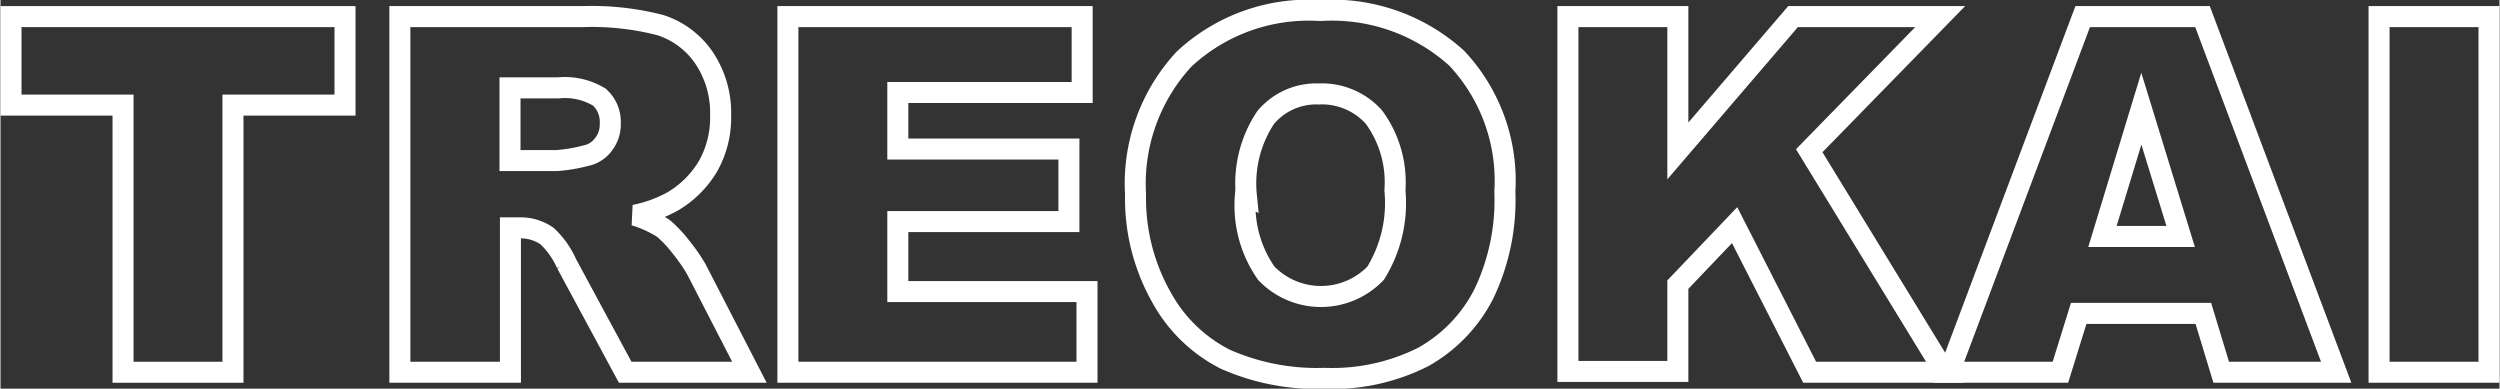 <svg id="Layer_1" data-name="Layer 1" xmlns="http://www.w3.org/2000/svg" width="41.94mm" height="6.52mm" viewBox="0 0 118.89 18.49"><rect x="0" y="0" width="118.89" height="18.49" fill="#333333" stroke="none"/><defs><style>.cls-1{fill:none;stroke:#fff;}</style></defs><title>treokaiskrift</title><path class="cls-1" d="M.5.79H16.39V5H11.06V17.71H5.83V5H.5Z"/><path class="cls-1" d="M19,17.71V.79H27.7a13,13,0,0,1,3.71.41,4,4,0,0,1,2.06,1.55,4.69,4.69,0,0,1,.79,2.74,4.7,4.7,0,0,1-.6,2.42A4.8,4.8,0,0,1,32,9.57a6.25,6.25,0,0,1-1.83.67,5.53,5.53,0,0,1,1.36.62,5.84,5.84,0,0,1,.84.89,8.34,8.34,0,0,1,.73,1.05l2.53,4.91H29.72l-2.79-5.17A4,4,0,0,0,26,11.23a2.2,2.2,0,0,0-1.28-.39h-.46v6.87ZM24.24,7.64h2.2a7.37,7.37,0,0,0,1.39-.23,1.38,1.38,0,0,0,.85-.53,1.55,1.55,0,0,0,.33-1,1.58,1.58,0,0,0-.52-1.26,3.17,3.17,0,0,0-1.95-.44h-2.3Z"/><path class="cls-1" d="M37.46.79h14V4.4H42.69V7.09h8.14v3.45H42.69v3.33h9v3.84H37.46Z"/><path class="cls-1" d="M54,9.26a8.72,8.72,0,0,1,2.31-6.45A8.69,8.69,0,0,1,62.78.5a8.84,8.84,0,0,1,6.5,2.27,8.52,8.52,0,0,1,2.29,6.35,10.32,10.32,0,0,1-1,4.86,7.14,7.14,0,0,1-2.88,3A9.6,9.6,0,0,1,63,18a10.78,10.78,0,0,1-4.73-.91,7.13,7.13,0,0,1-3-2.88A9.56,9.56,0,0,1,54,9.26Zm5.23,0A5.62,5.62,0,0,0,60.22,13a3.61,3.61,0,0,0,5.2,0,6.34,6.34,0,0,0,.92-3.94,5.24,5.24,0,0,0-1-3.49,3.32,3.32,0,0,0-2.62-1.1,3.14,3.14,0,0,0-2.53,1.12A5.66,5.66,0,0,0,59.27,9.28Z"/><path class="cls-1" d="M74.57.79H79.8V7.18L85.28.79h7L86.05,7.17,92.5,17.71H86.07l-3.57-7-2.7,2.83v4.13H74.57Z"/><path class="cls-1" d="M104.8,14.91H98.87L98,17.71H92.7L99.06.79h5.7l6.36,16.92h-5.47Zm-1.08-3.66-1.87-6.08L100,11.25Z"/><path class="cls-1" d="M113.16.79h5.23V17.71h-5.23Z"/></svg>
